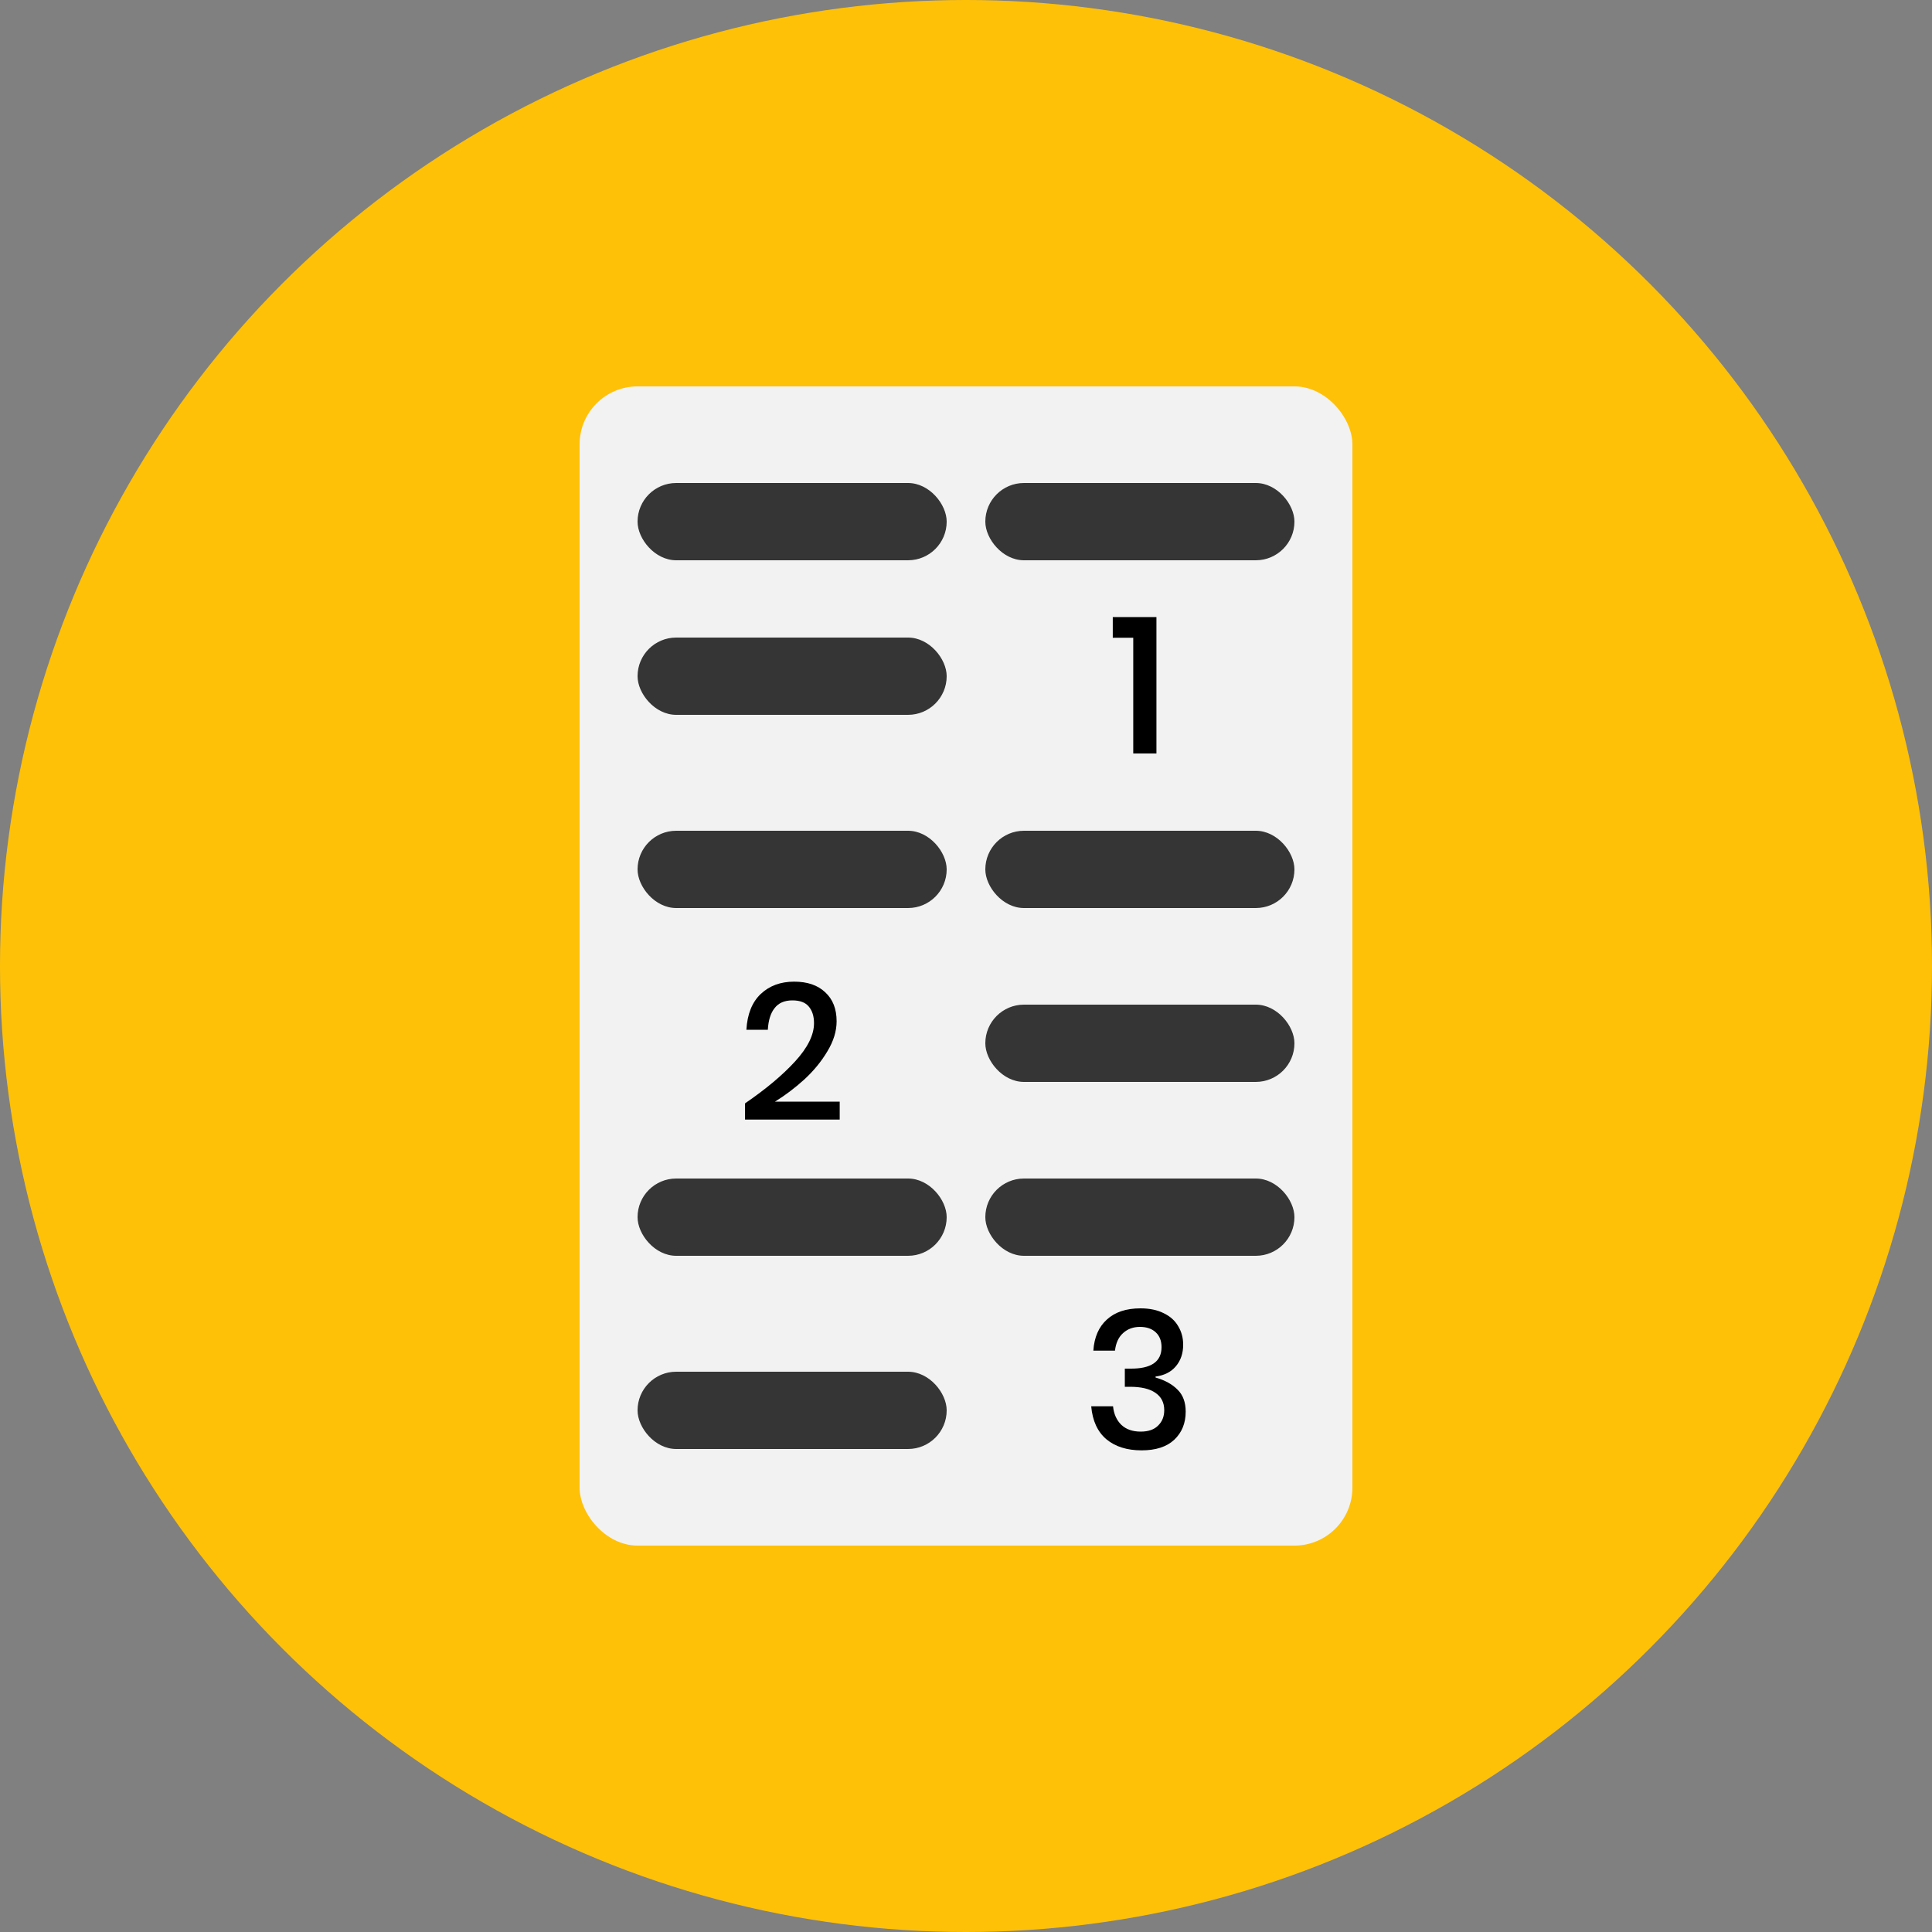 <svg width="100" height="100" viewBox="0 0 100 100" fill="none" xmlns="http://www.w3.org/2000/svg">
<rect x="0" y="0" width="100" height="100" fill="#808080" stroke="none"/>
<circle cx="50" cy="50" r="50" fill="#FFC107"/>
<rect x="30" y="20" width="40" height="60" rx="3" fill="#F2F2F2"/>
<rect x="33" y="25" width="16" height="4" rx="2" fill="#353535"/>
<rect x="33" y="33" width="16" height="4" rx="2" fill="#353535"/>
<path d="M57.597 33.01V31.94H59.857V39H58.657V33.01H57.597Z" fill="black"/>
<path d="M38.563 57.11C39.643 56.37 40.506 55.647 41.153 54.94C41.806 54.227 42.133 53.567 42.133 52.96C42.133 52.6 42.043 52.313 41.863 52.1C41.69 51.887 41.406 51.78 41.013 51.78C40.606 51.78 40.3 51.913 40.093 52.18C39.886 52.44 39.77 52.813 39.743 53.3H38.633C38.68 52.493 38.926 51.877 39.373 51.45C39.826 51.023 40.403 50.81 41.103 50.81C41.79 50.81 42.326 50.993 42.713 51.36C43.106 51.72 43.303 52.22 43.303 52.86C43.303 53.373 43.143 53.893 42.823 54.42C42.51 54.947 42.11 55.433 41.623 55.88C41.136 56.32 40.633 56.7 40.113 57.02H43.463V57.95H38.563V57.11Z" fill="black"/>
<path d="M59.031 67.72C59.498 67.72 59.898 67.803 60.231 67.97C60.565 68.13 60.815 68.353 60.981 68.64C61.155 68.927 61.241 69.247 61.241 69.6C61.241 70.047 61.115 70.42 60.861 70.72C60.615 71.013 60.265 71.19 59.811 71.25V71.3C60.298 71.44 60.678 71.65 60.951 71.93C61.231 72.203 61.371 72.583 61.371 73.07C61.371 73.663 61.175 74.147 60.781 74.52C60.388 74.887 59.825 75.07 59.091 75.07C58.338 75.07 57.731 74.88 57.271 74.5C56.811 74.113 56.548 73.543 56.481 72.79H57.611C57.651 73.19 57.795 73.51 58.041 73.75C58.288 73.983 58.621 74.1 59.041 74.1C59.435 74.1 59.735 73.997 59.941 73.79C60.155 73.583 60.261 73.317 60.261 72.99C60.261 72.597 60.108 72.297 59.801 72.09C59.501 71.883 59.065 71.78 58.491 71.78H58.221V70.84H58.491C59.578 70.853 60.121 70.483 60.121 69.73C60.121 69.403 60.021 69.147 59.821 68.96C59.621 68.773 59.348 68.68 59.001 68.68C58.655 68.68 58.365 68.787 58.131 69C57.898 69.207 57.758 69.51 57.711 69.91H56.591C56.638 69.217 56.871 68.68 57.291 68.3C57.711 67.913 58.291 67.72 59.031 67.72Z" fill="black"/>
<rect x="33" y="43" width="16" height="4" rx="2" fill="#353535"/>
<rect x="51" y="43" width="16" height="4" rx="2" fill="#353535"/>
<rect x="33" y="61" width="16" height="4" rx="2" fill="#353535"/>
<rect x="33" y="71" width="16" height="4" rx="2" fill="#353535"/>
<rect x="51" y="61" width="16" height="4" rx="2" fill="#353535"/>
<rect x="51" y="52" width="16" height="4" rx="2" fill="#353535"/>
<rect x="51" y="25" width="16" height="4" rx="2" fill="#353535"/>
</svg>
